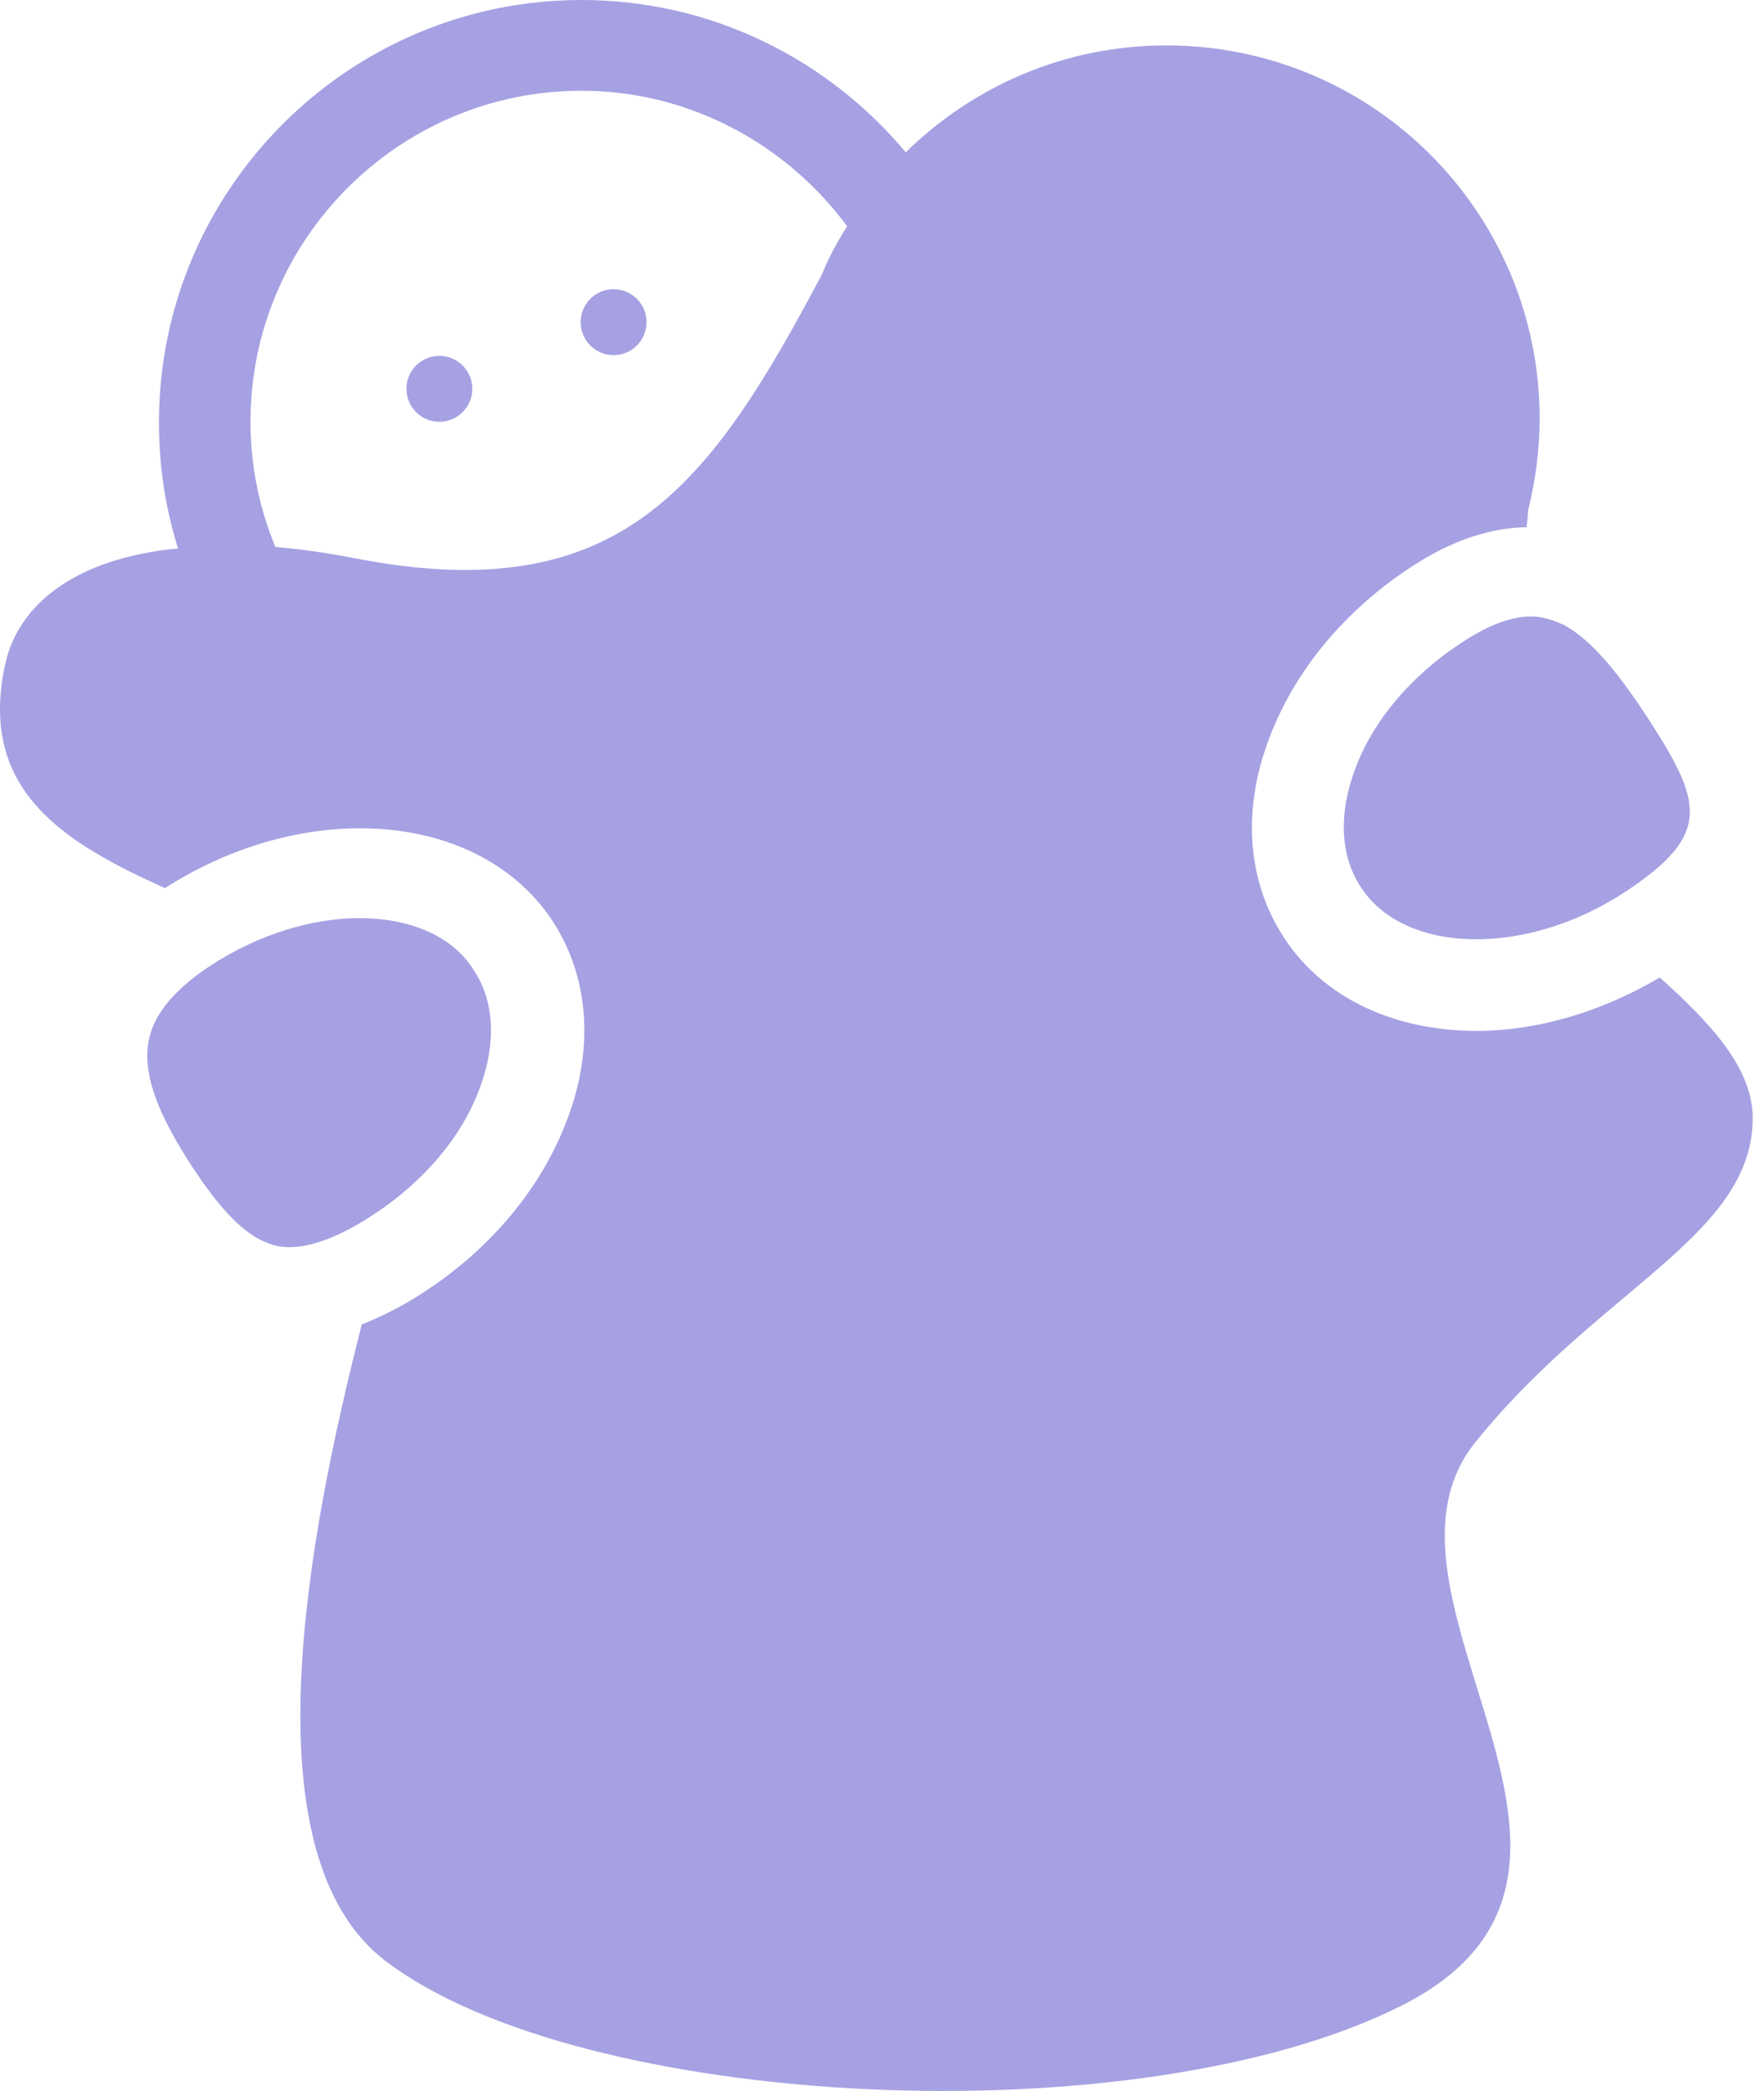 <svg viewBox="0 0 27 32" fill="none" xmlns="http://www.w3.org/2000/svg">
  <title>Hug Filled Emoji</title>
  <path fill-rule="evenodd" clip-rule="evenodd" d="M25.404 14.959C24.496 15.497 23.51 15.777 22.603 15.777C21.37 15.777 20.272 15.295 19.656 14.354C19.095 13.502 19.006 12.415 19.42 11.317C19.801 10.286 20.574 9.345 21.605 8.673C22.222 8.269 22.804 8.079 23.364 8.068C23.376 7.989 23.387 7.9 23.387 7.821C23.499 7.373 23.566 6.891 23.566 6.409C23.566 3.249 21.012 0.695 17.852 0.695C16.294 0.695 14.893 1.322 13.863 2.331C12.675 0.908 10.893 0 8.899 0C5.336 0 2.433 2.902 2.433 6.465C2.433 7.138 2.534 7.788 2.725 8.393C1.1 8.549 0.271 9.289 0.08 10.163C-0.345 12.101 0.988 12.897 2.523 13.592C4.697 12.202 7.341 12.415 8.451 14.085C9.011 14.936 9.1 16.023 8.686 17.121C8.305 18.152 7.532 19.093 6.501 19.766C6.165 19.99 5.84 20.147 5.537 20.27C4.697 23.564 3.778 28.383 5.896 30.007C8.888 32.293 17.381 32.73 21.437 30.702C23.754 29.543 23.176 27.668 22.608 25.831C22.183 24.451 21.763 23.093 22.58 22.074C23.331 21.142 24.149 20.454 24.866 19.852L24.866 19.852C25.967 18.926 26.827 18.203 26.827 17.11C26.827 16.337 26.166 15.642 25.404 14.959ZM12.585 4.191C10.86 7.451 9.493 9.323 5.459 8.549C5.011 8.46 4.596 8.404 4.215 8.37C3.968 7.776 3.834 7.126 3.834 6.454C3.834 3.664 6.109 1.389 8.899 1.389C10.568 1.389 12.047 2.219 12.966 3.462C12.82 3.698 12.686 3.933 12.585 4.191ZM9.392 5.435C9.67 5.435 9.896 5.209 9.896 4.93C9.896 4.652 9.67 4.426 9.392 4.426C9.113 4.426 8.888 4.652 8.888 4.93C8.888 5.209 9.113 5.435 9.392 5.435ZM6.725 6.455C7.003 6.455 7.229 6.229 7.229 5.95C7.229 5.672 7.003 5.446 6.725 5.446C6.446 5.446 6.221 5.672 6.221 5.95C6.221 6.229 6.446 6.455 6.725 6.455ZM3.218 14.78C3.957 14.298 4.775 14.051 5.504 14.051C6.266 14.051 6.927 14.32 7.252 14.847C7.565 15.317 7.599 15.956 7.352 16.628C7.084 17.379 6.501 18.074 5.716 18.589C4.708 19.25 4.249 19.082 4.103 19.026C3.744 18.892 3.386 18.533 2.938 17.85C2.478 17.144 2.254 16.606 2.254 16.158C2.254 15.844 2.355 15.351 3.218 14.78ZM22.367 9.838C22.827 9.535 23.163 9.435 23.432 9.435C23.629 9.435 23.784 9.499 23.916 9.554L23.925 9.558C24.395 9.804 24.832 10.398 25.202 10.959C26.054 12.27 26.222 12.762 24.877 13.648C23.364 14.645 21.505 14.611 20.832 13.581C20.518 13.11 20.485 12.471 20.731 11.799C21 11.048 21.583 10.353 22.367 9.838Z" fill="#A6A1E2"/>
</svg>
